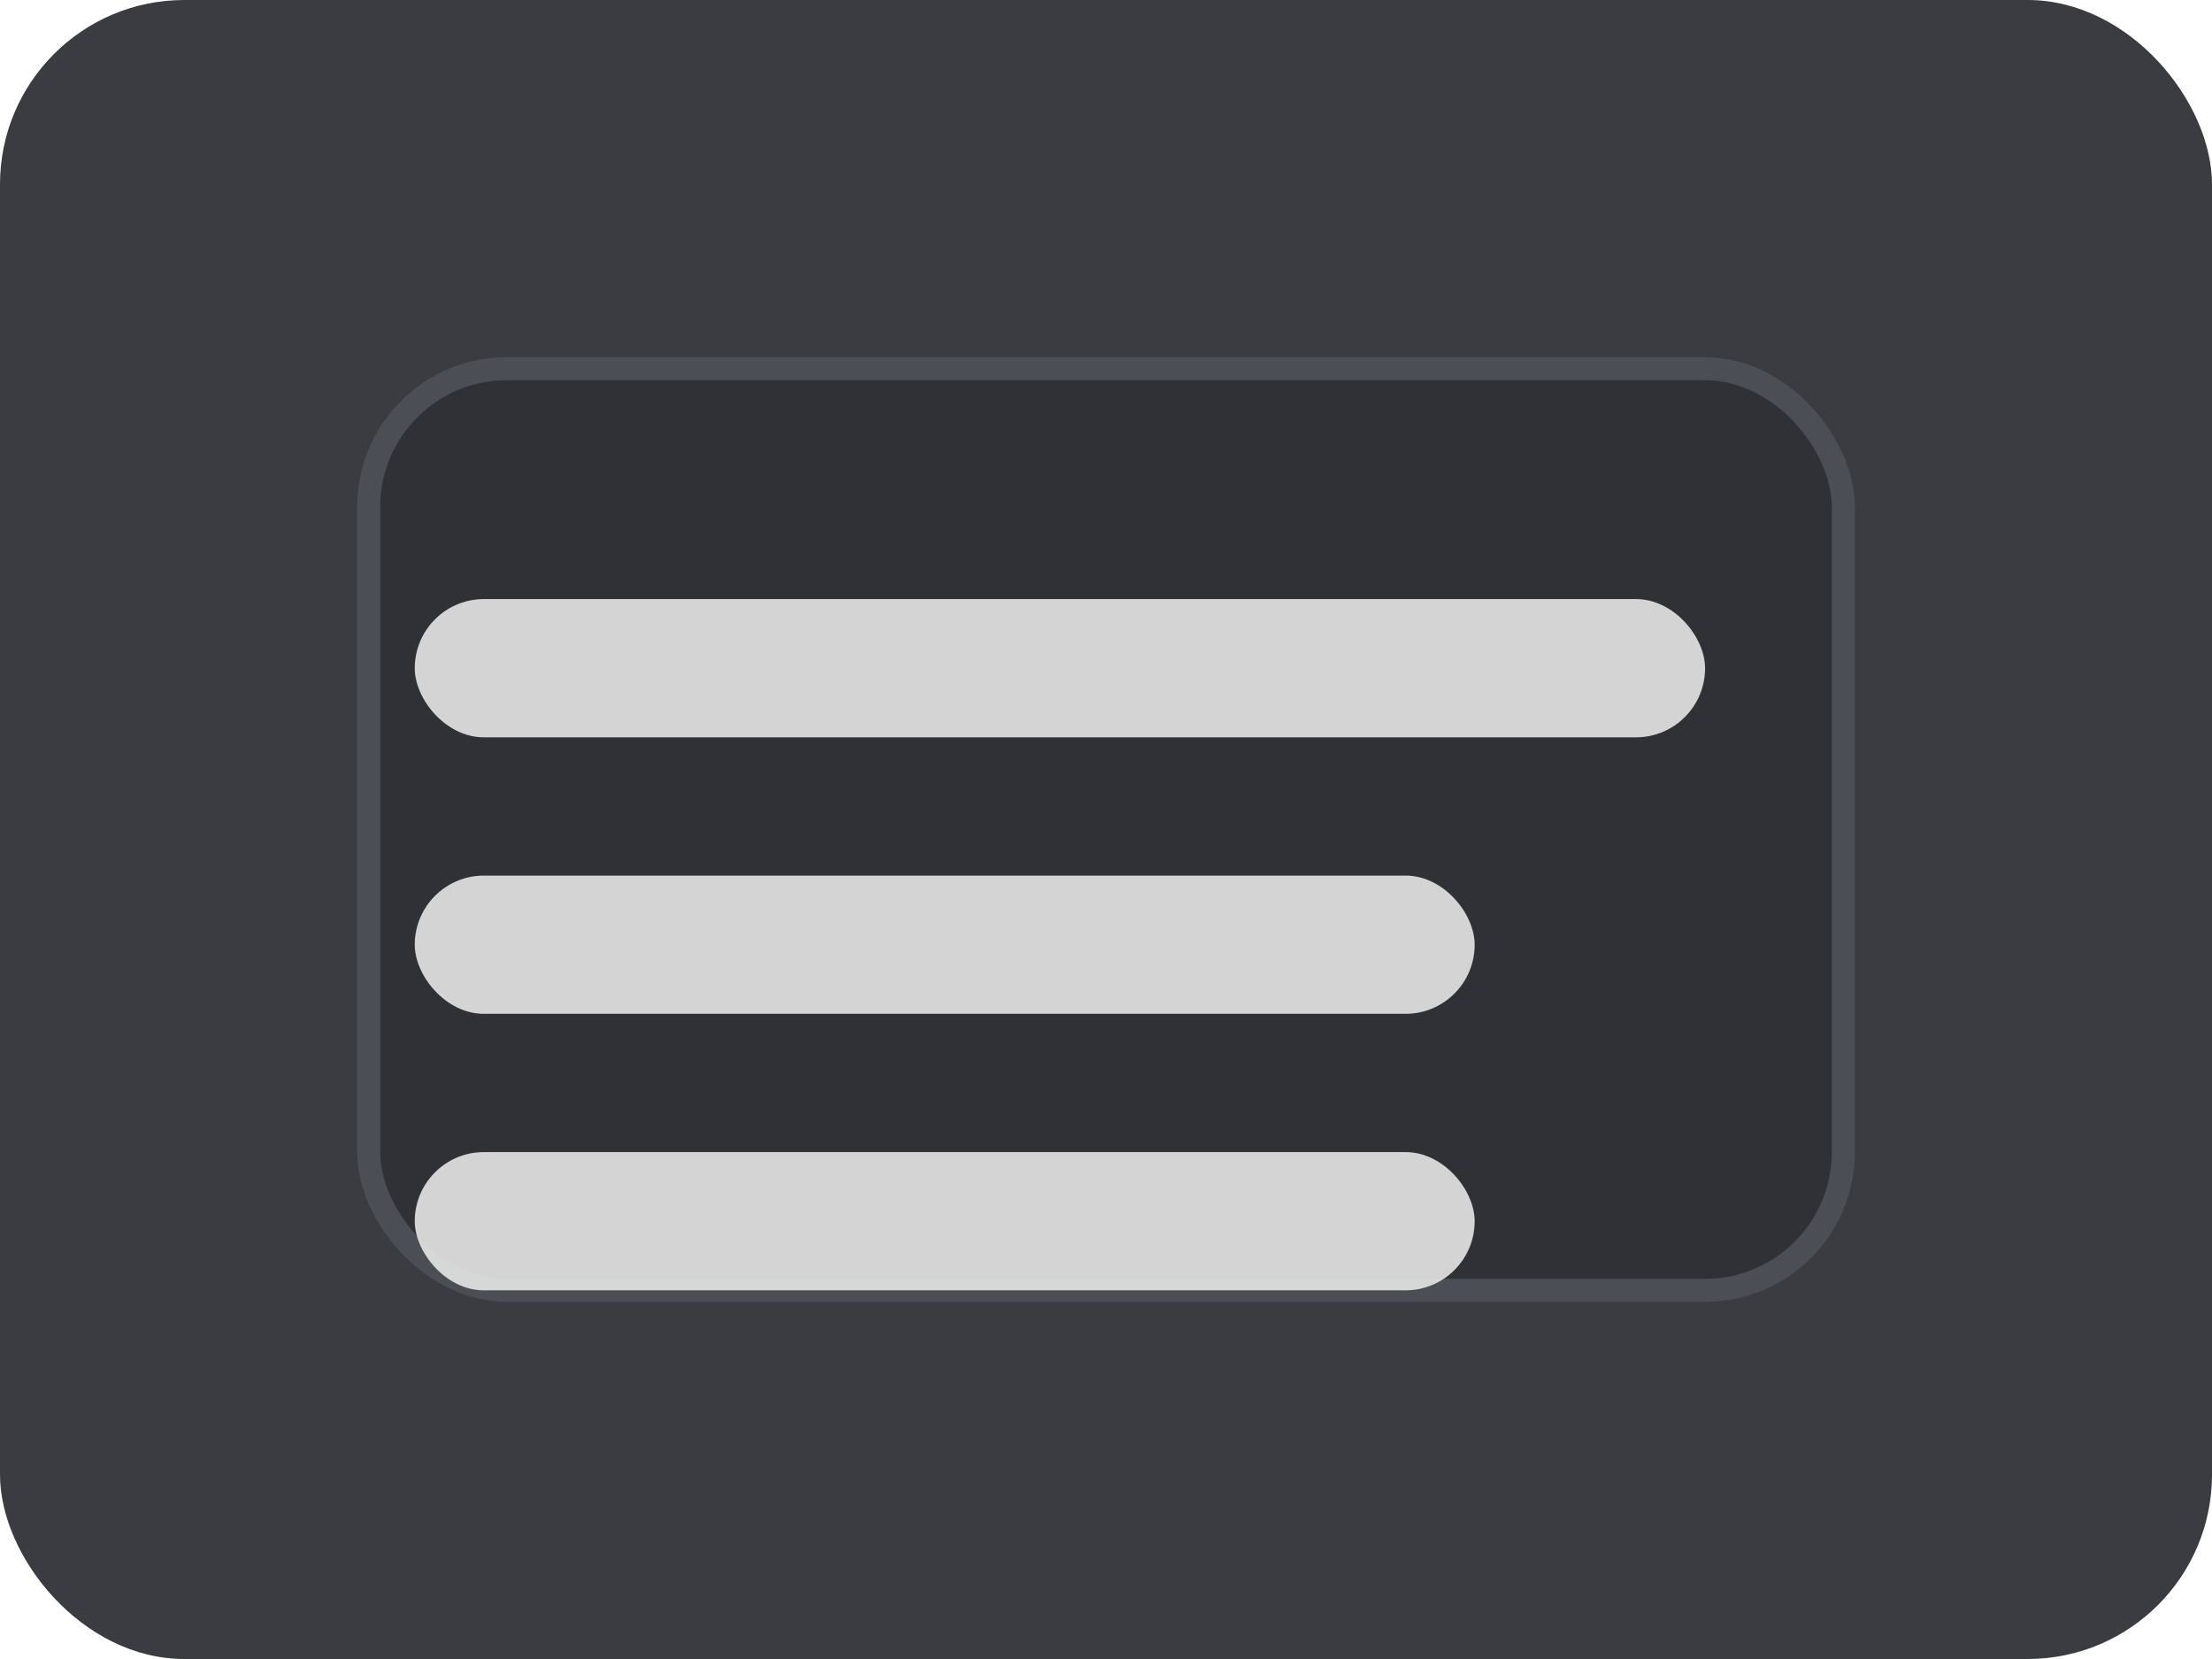 <svg width="96" height="72" viewBox="0 0 96 72" xmlns="http://www.w3.org/2000/svg">
<rect x="0" y="0" width="96" height="72" rx="8" ry="8" fill="#3a3c42"/>

<rect x="16" y="16" width="64" height="40" rx="6" fill="#2f3136" stroke="#4b4e55"/>
<rect x="18" y="26" width="56" height="6" rx="3" fill="#e6e6e6" opacity="0.9"/>
<rect x="18" y="38" width="46" height="6" rx="3" fill="#e6e6e6" opacity="0.9"/>
<rect x="18" y="50" width="46" height="6" rx="3" fill="#e6e6e6" opacity="0.9"/>

</svg>